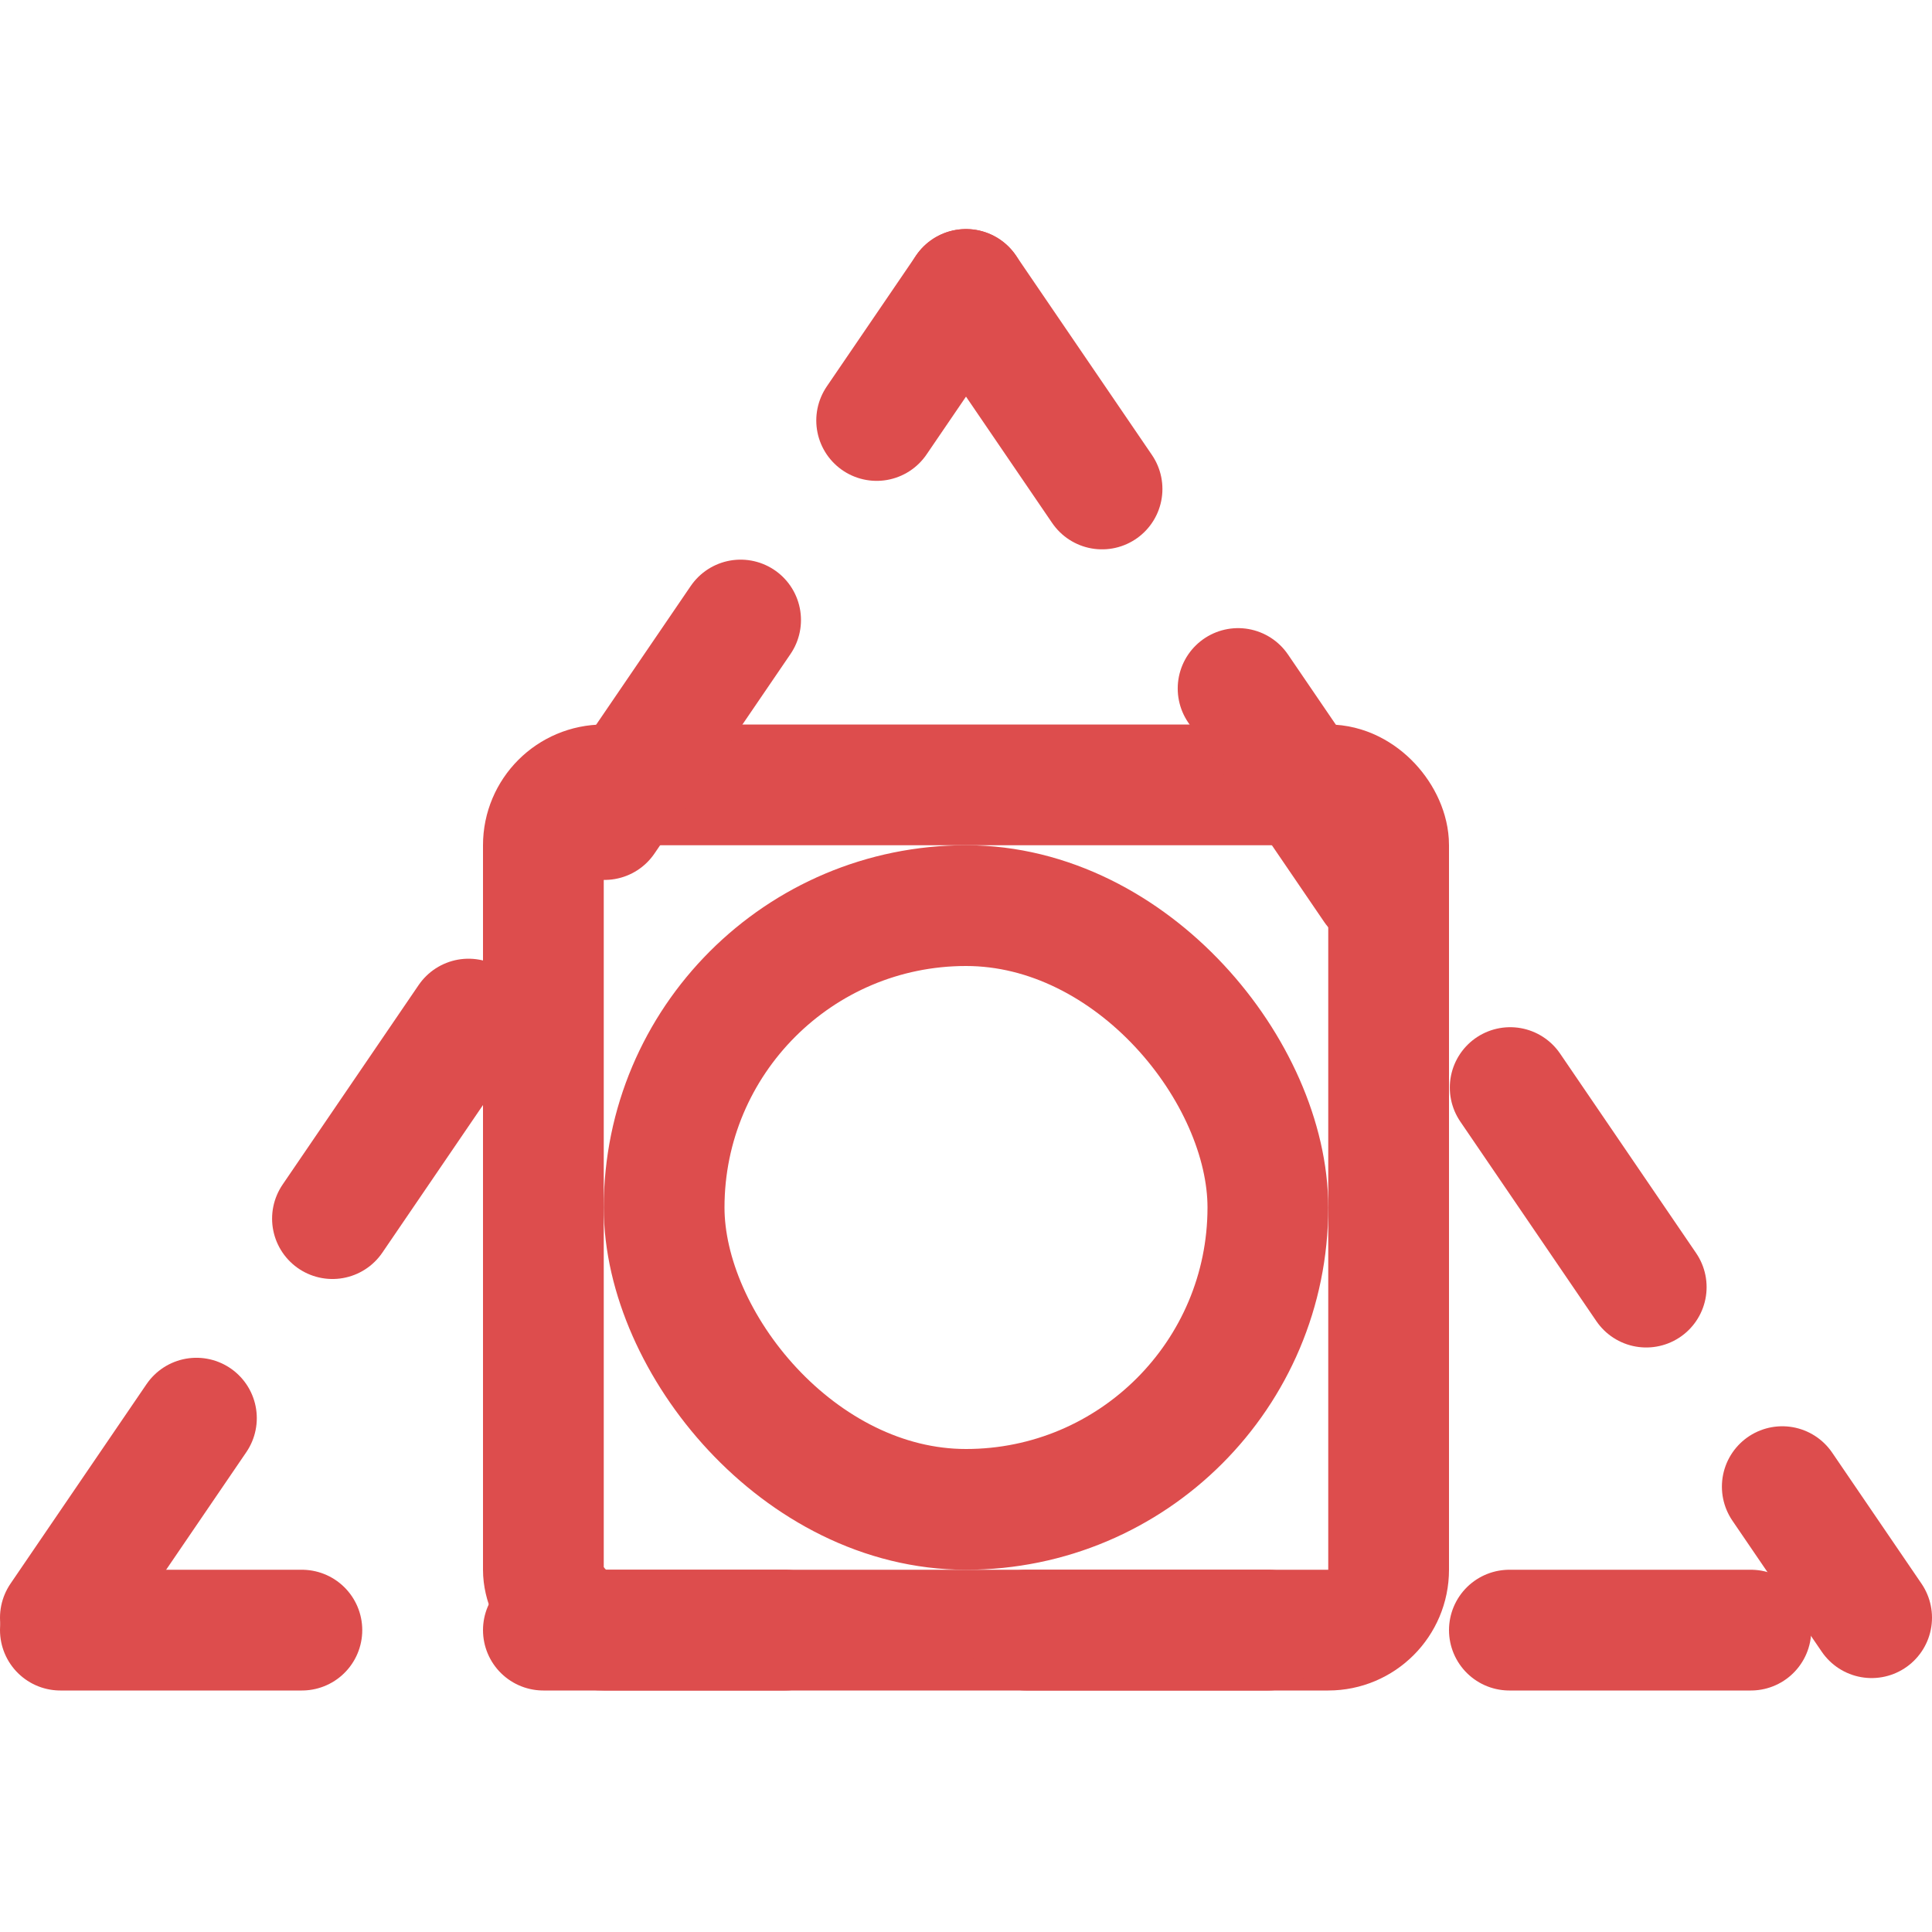 <svg width="16" height="16" viewBox="0 0 16 16" fill="none" xmlns="http://www.w3.org/2000/svg">
<rect x="5.5" y="7.5" width="5" height="5" rx="2.5" stroke="#DD4D4D"/>
<rect x="4.5" y="6.5" width="7" height="7" rx="0.5" stroke="#DD4D4D"/>
<path d="M0.5 13.397L8 2.397" stroke="#DD4D4D" stroke-linecap="round" stroke-dasharray="2 2"/>
<path d="M8 2.397L15.5 13.397" stroke="#DD4D4D" stroke-linecap="round" stroke-dasharray="2 2"/>
<line x1="0.5" y1="13.5" x2="15.5" y2="13.5" stroke="#DD4D4D" stroke-linecap="round" stroke-dasharray="2 2"/>
</svg>
